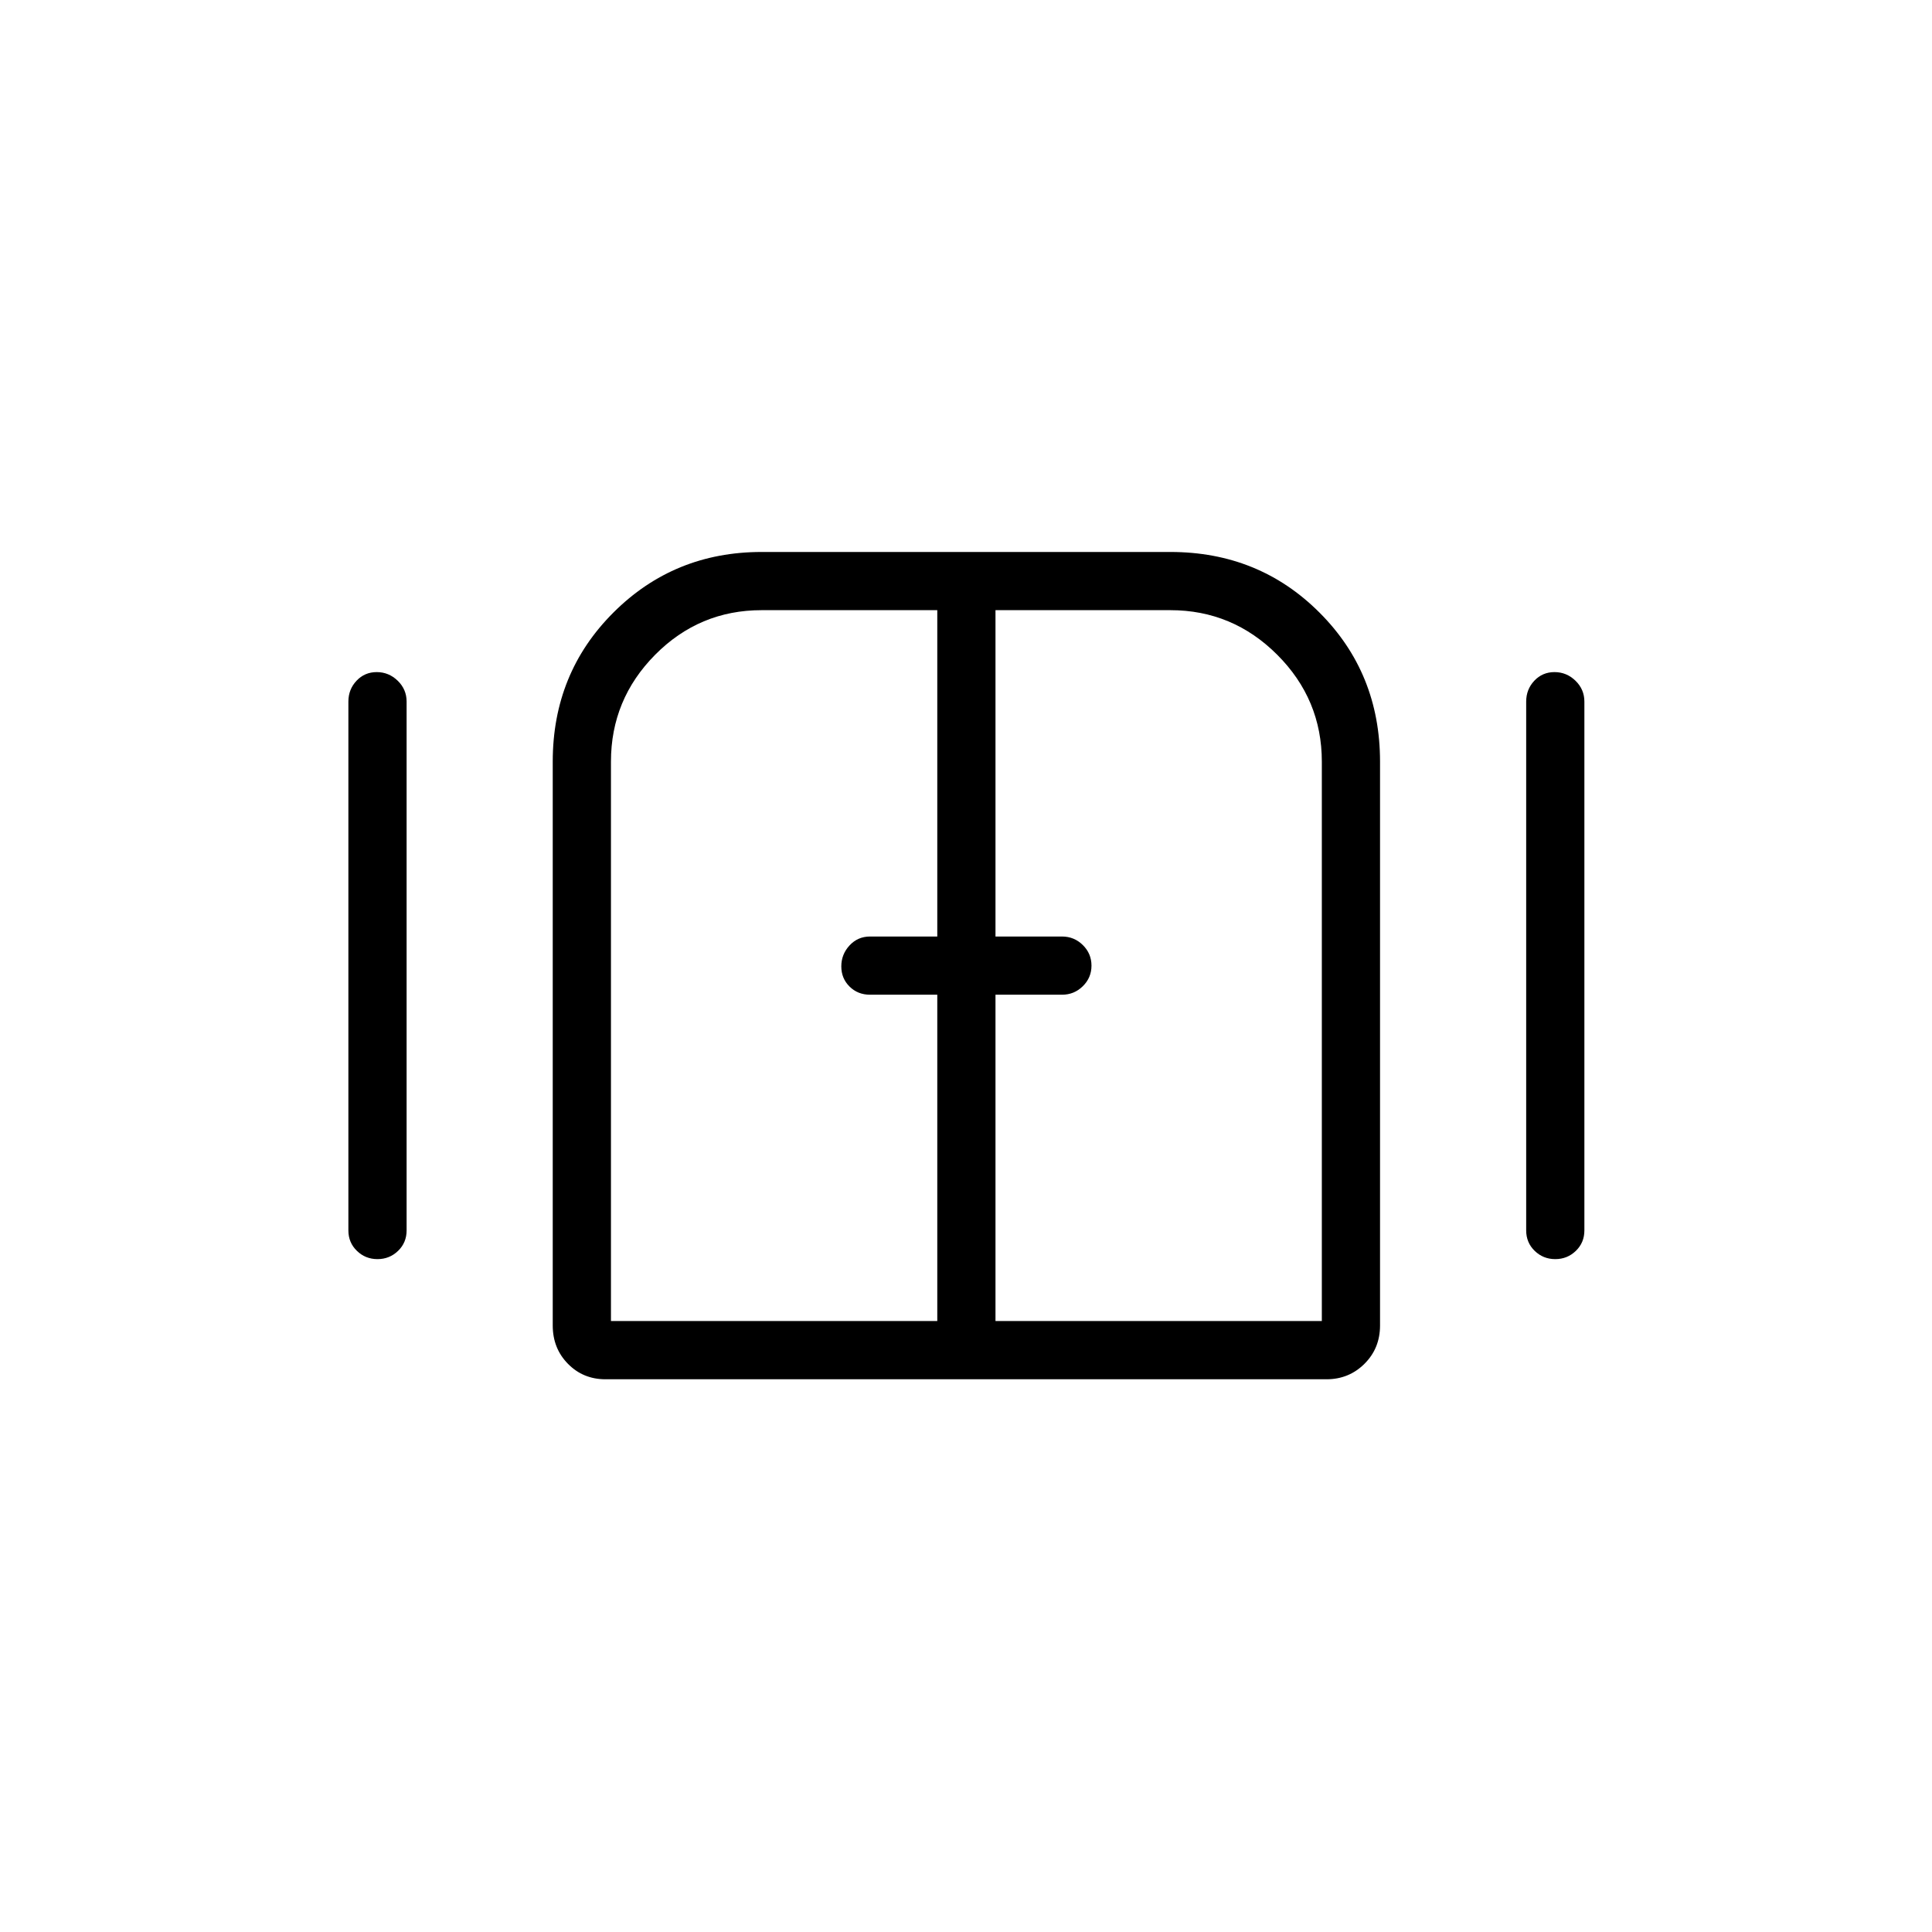 <svg xmlns="http://www.w3.org/2000/svg" height="20" viewBox="0 -960 960 960" width="20"><path d="M187.57-334.35q-5.99 0-10.22-4.1-4.24-4.1-4.24-10.17v-262.76q0-6.07 4.05-10.37 4.05-4.29 10.04-4.29 5.99 0 10.42 4.29 4.42 4.3 4.42 10.37v262.76q0 6.07-4.24 10.17t-10.23 4.1Zm113.28 59.7q-11.11 0-18.65-7.69-7.55-7.68-7.55-19.04v-280.16q0-44 30.15-74.09 30.14-30.1 73.66-30.1h203.08q44 0 74.09 30.1 30.1 30.09 30.1 74.09v280.16q0 11.36-7.73 19.04-7.74 7.69-18.85 7.69h-358.3Zm471.95-59.7q-5.99 0-10.22-4.1t-4.23-10.17v-262.76q0-6.07 4.04-10.37 4.05-4.29 10.04-4.29 5.99 0 10.42 4.29 4.42 4.3 4.42 10.37v262.76q0 6.07-4.24 10.17t-10.23 4.1ZM480-480ZM303.58-303.58h162.15v-162.15h-33.42q-6.07 0-10.17-4.05t-4.1-10.04q0-5.99 4.1-10.41t10.17-4.42h33.42v-162.16h-87.27q-30.95 0-52.92 22.16-21.96 22.16-21.96 53.11v277.96Zm191.07 0h162.16v-277.96q0-30.95-22.16-53.11t-53.11-22.16h-86.89v162.16h33.04q6.07 0 10.36 4.24 4.3 4.24 4.3 10.23t-4.3 10.22q-4.29 4.23-10.36 4.23h-33.04v162.15Z"/></svg>
